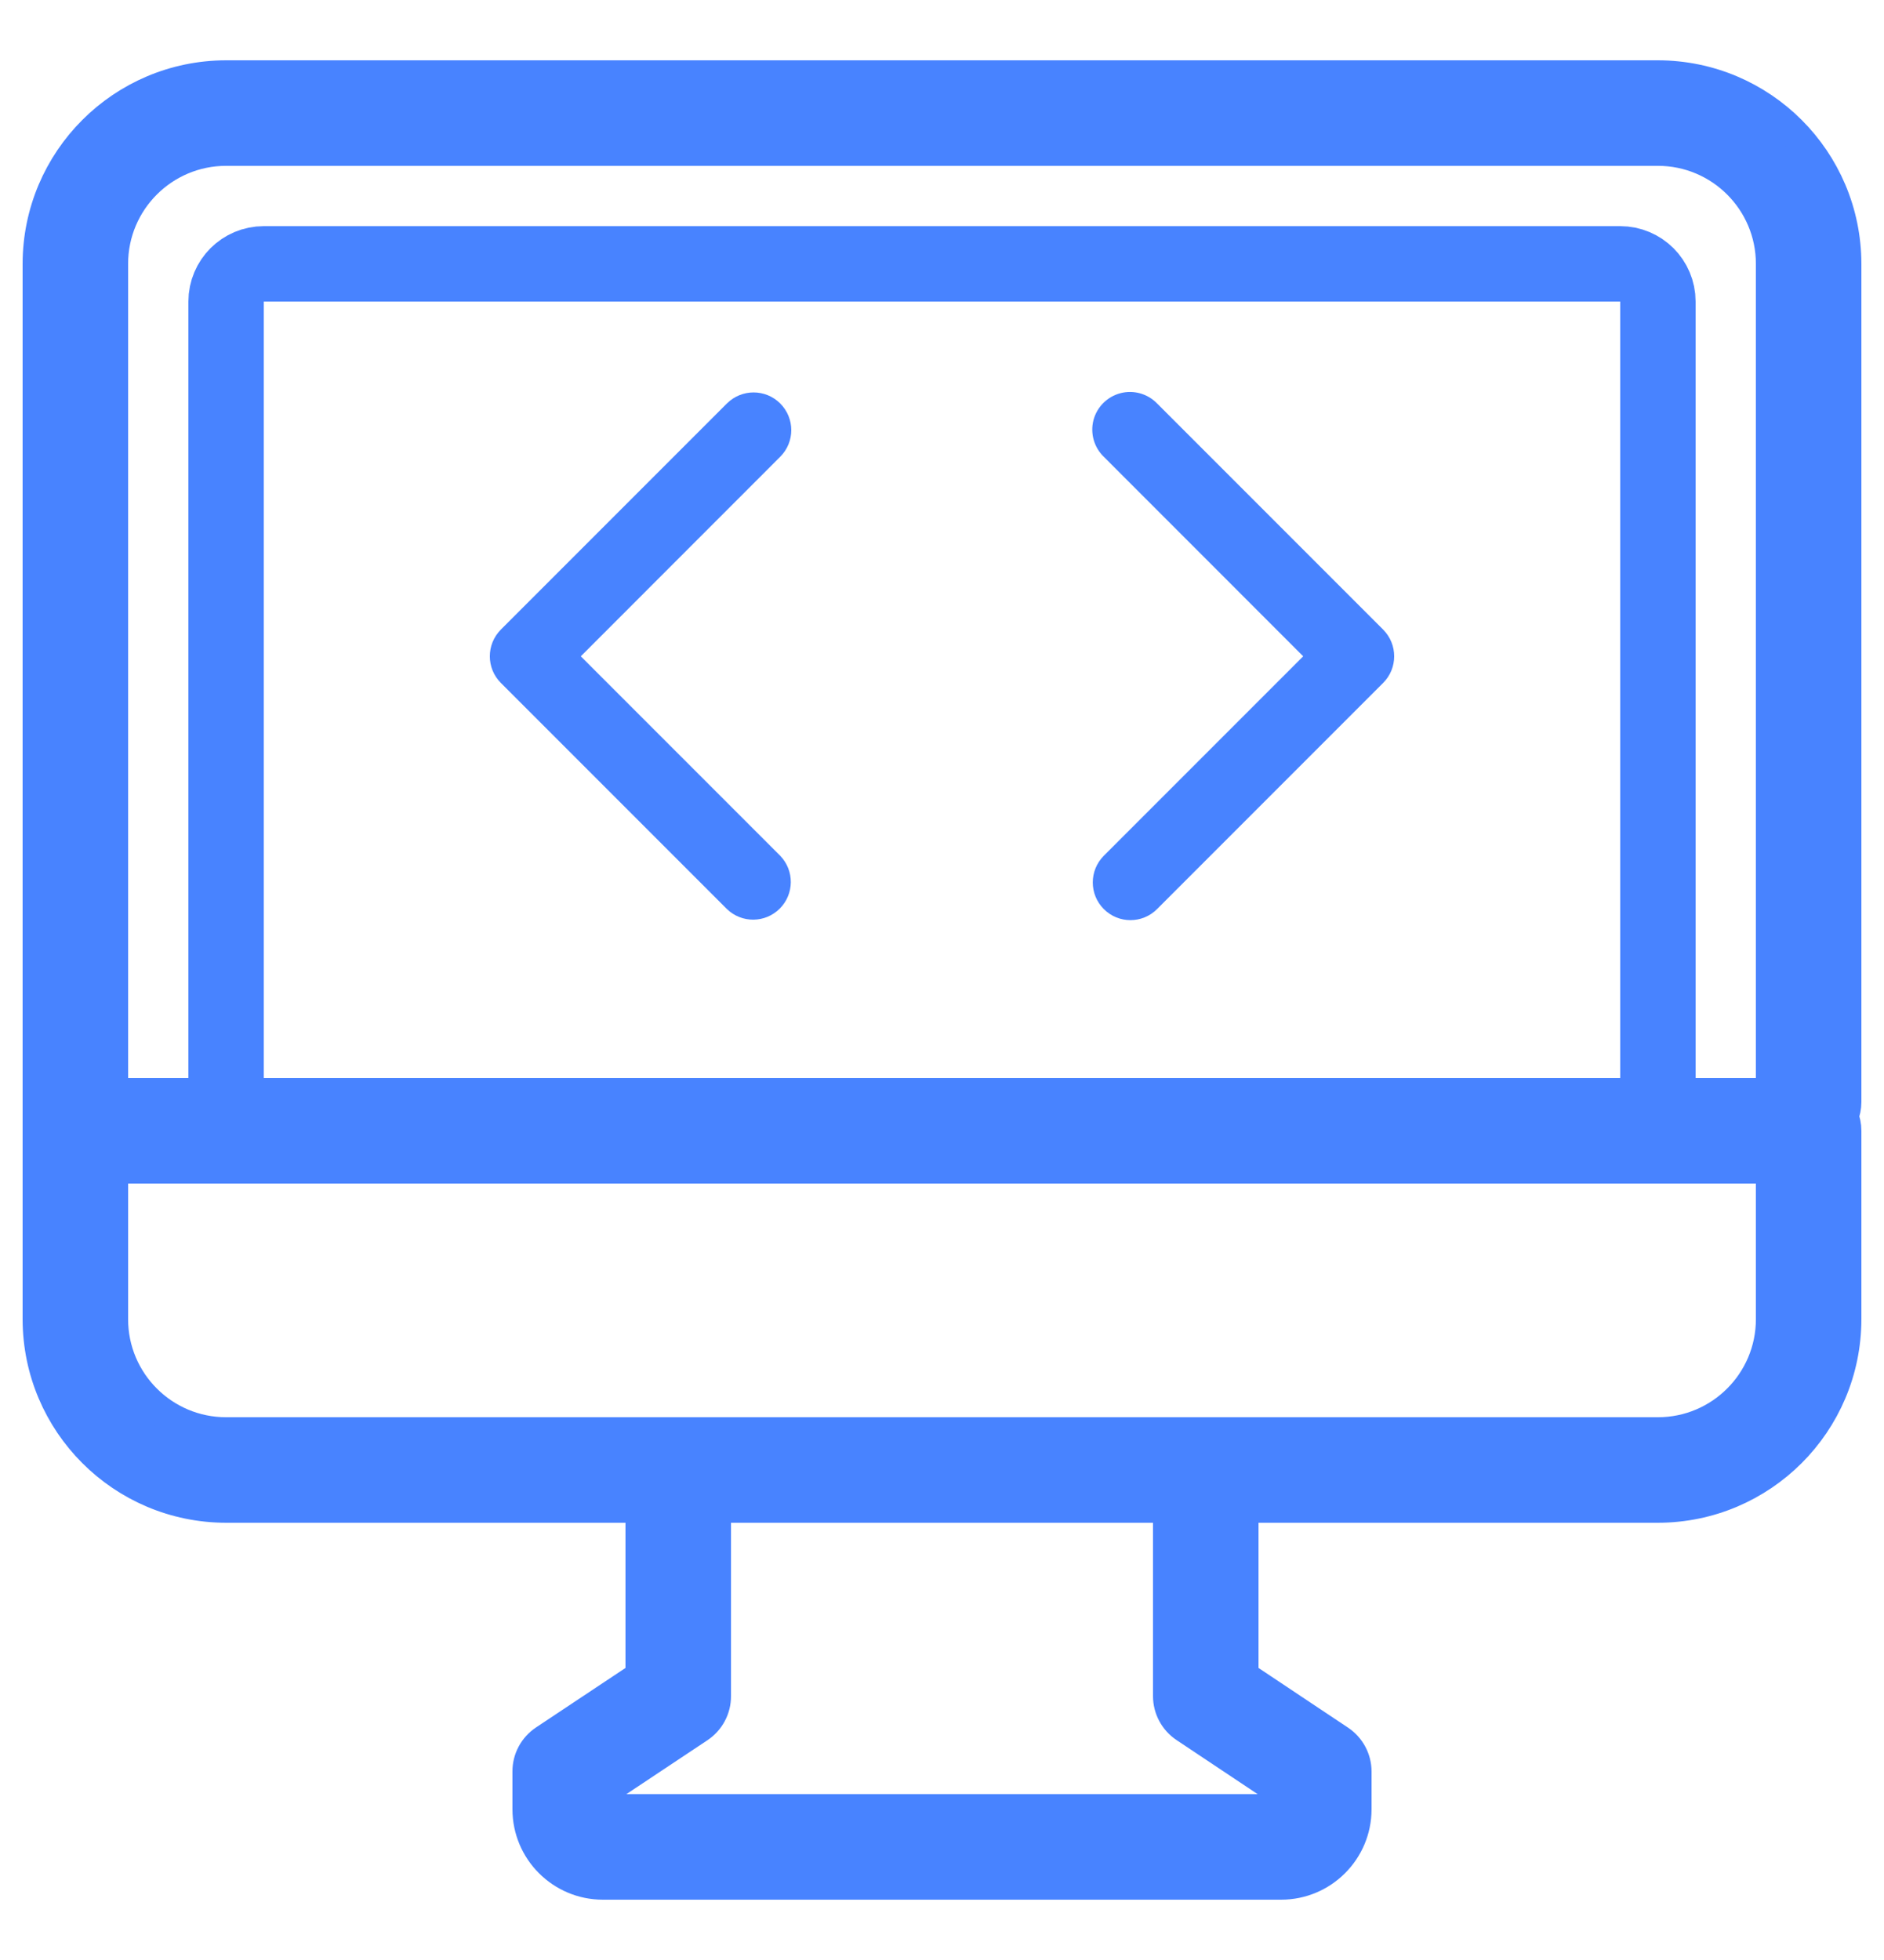 <svg width="25" height="26" viewBox="0 0 25 26" fill="none" xmlns="http://www.w3.org/2000/svg">
<path d="M21.5 3.5H3.5C3.224 3.5 3 3.724 3 4V15H22V4C22 3.724 21.776 3.5 21.5 3.5Z" stroke="#4883FF"/>
<path d="M24 15.118C24.276 15.118 24.5 14.894 24.5 14.618V3.5C24.498 2.12 23.38 1.002 22 1H3C1.62 1.002 0.502 2.12 0.5 3.5V17.5C0.502 18.88 1.62 19.998 3 20H8.5V22.233L7.223 23.082C7.083 23.176 6.999 23.332 7 23.5V24C7 24.552 7.448 25 8 25H17C17.552 25 18 24.552 18 24V23.5C18 23.333 17.916 23.177 17.777 23.084L16.5 22.233V20.088C16.5 19.812 16.276 19.588 16 19.588C15.724 19.588 15.5 19.812 15.5 20.088V22.5C15.5 22.667 15.584 22.823 15.723 22.916L17 23.767V24H8V23.767L9.277 22.918C9.417 22.824 9.501 22.668 9.5 22.5V20H22C23.38 19.998 24.498 18.88 24.5 17.5V15C24.5 14.724 24.276 14.5 24 14.5H1.382C1.106 14.5 0.882 14.724 0.882 15C0.882 15.276 1.106 15.5 1.382 15.5H23.5V17.5C23.5 18.328 22.828 19 22 19H3C2.172 19 1.5 18.328 1.5 17.5V3.5C1.5 2.672 2.172 2 3 2H22C22.828 2 23.5 2.672 23.5 3.5V14.618C23.5 14.894 23.724 15.118 24 15.118Z" fill="#4883FF" stroke="#4883FF" stroke-width="0.4"/>
<path d="M10.353 5.352C10.158 5.157 9.842 5.157 9.646 5.352L6.646 8.352C6.451 8.548 6.451 8.864 6.646 9.059L9.646 12.059C9.843 12.249 10.154 12.246 10.347 12.053C10.54 11.86 10.543 11.549 10.353 11.352L7.707 8.706L10.353 6.059C10.549 5.864 10.549 5.548 10.353 5.352Z" fill="#4883FF"/>
<path d="M14.647 12.059C14.842 12.255 15.159 12.255 15.354 12.059L18.354 9.059C18.549 8.864 18.549 8.548 18.354 8.352L15.354 5.352C15.228 5.222 15.042 5.17 14.867 5.216C14.693 5.262 14.556 5.398 14.51 5.573C14.465 5.748 14.517 5.934 14.647 6.059L17.293 8.706L14.647 11.352C14.452 11.548 14.452 11.864 14.647 12.059Z" fill="#4883FF"/>
</svg>
